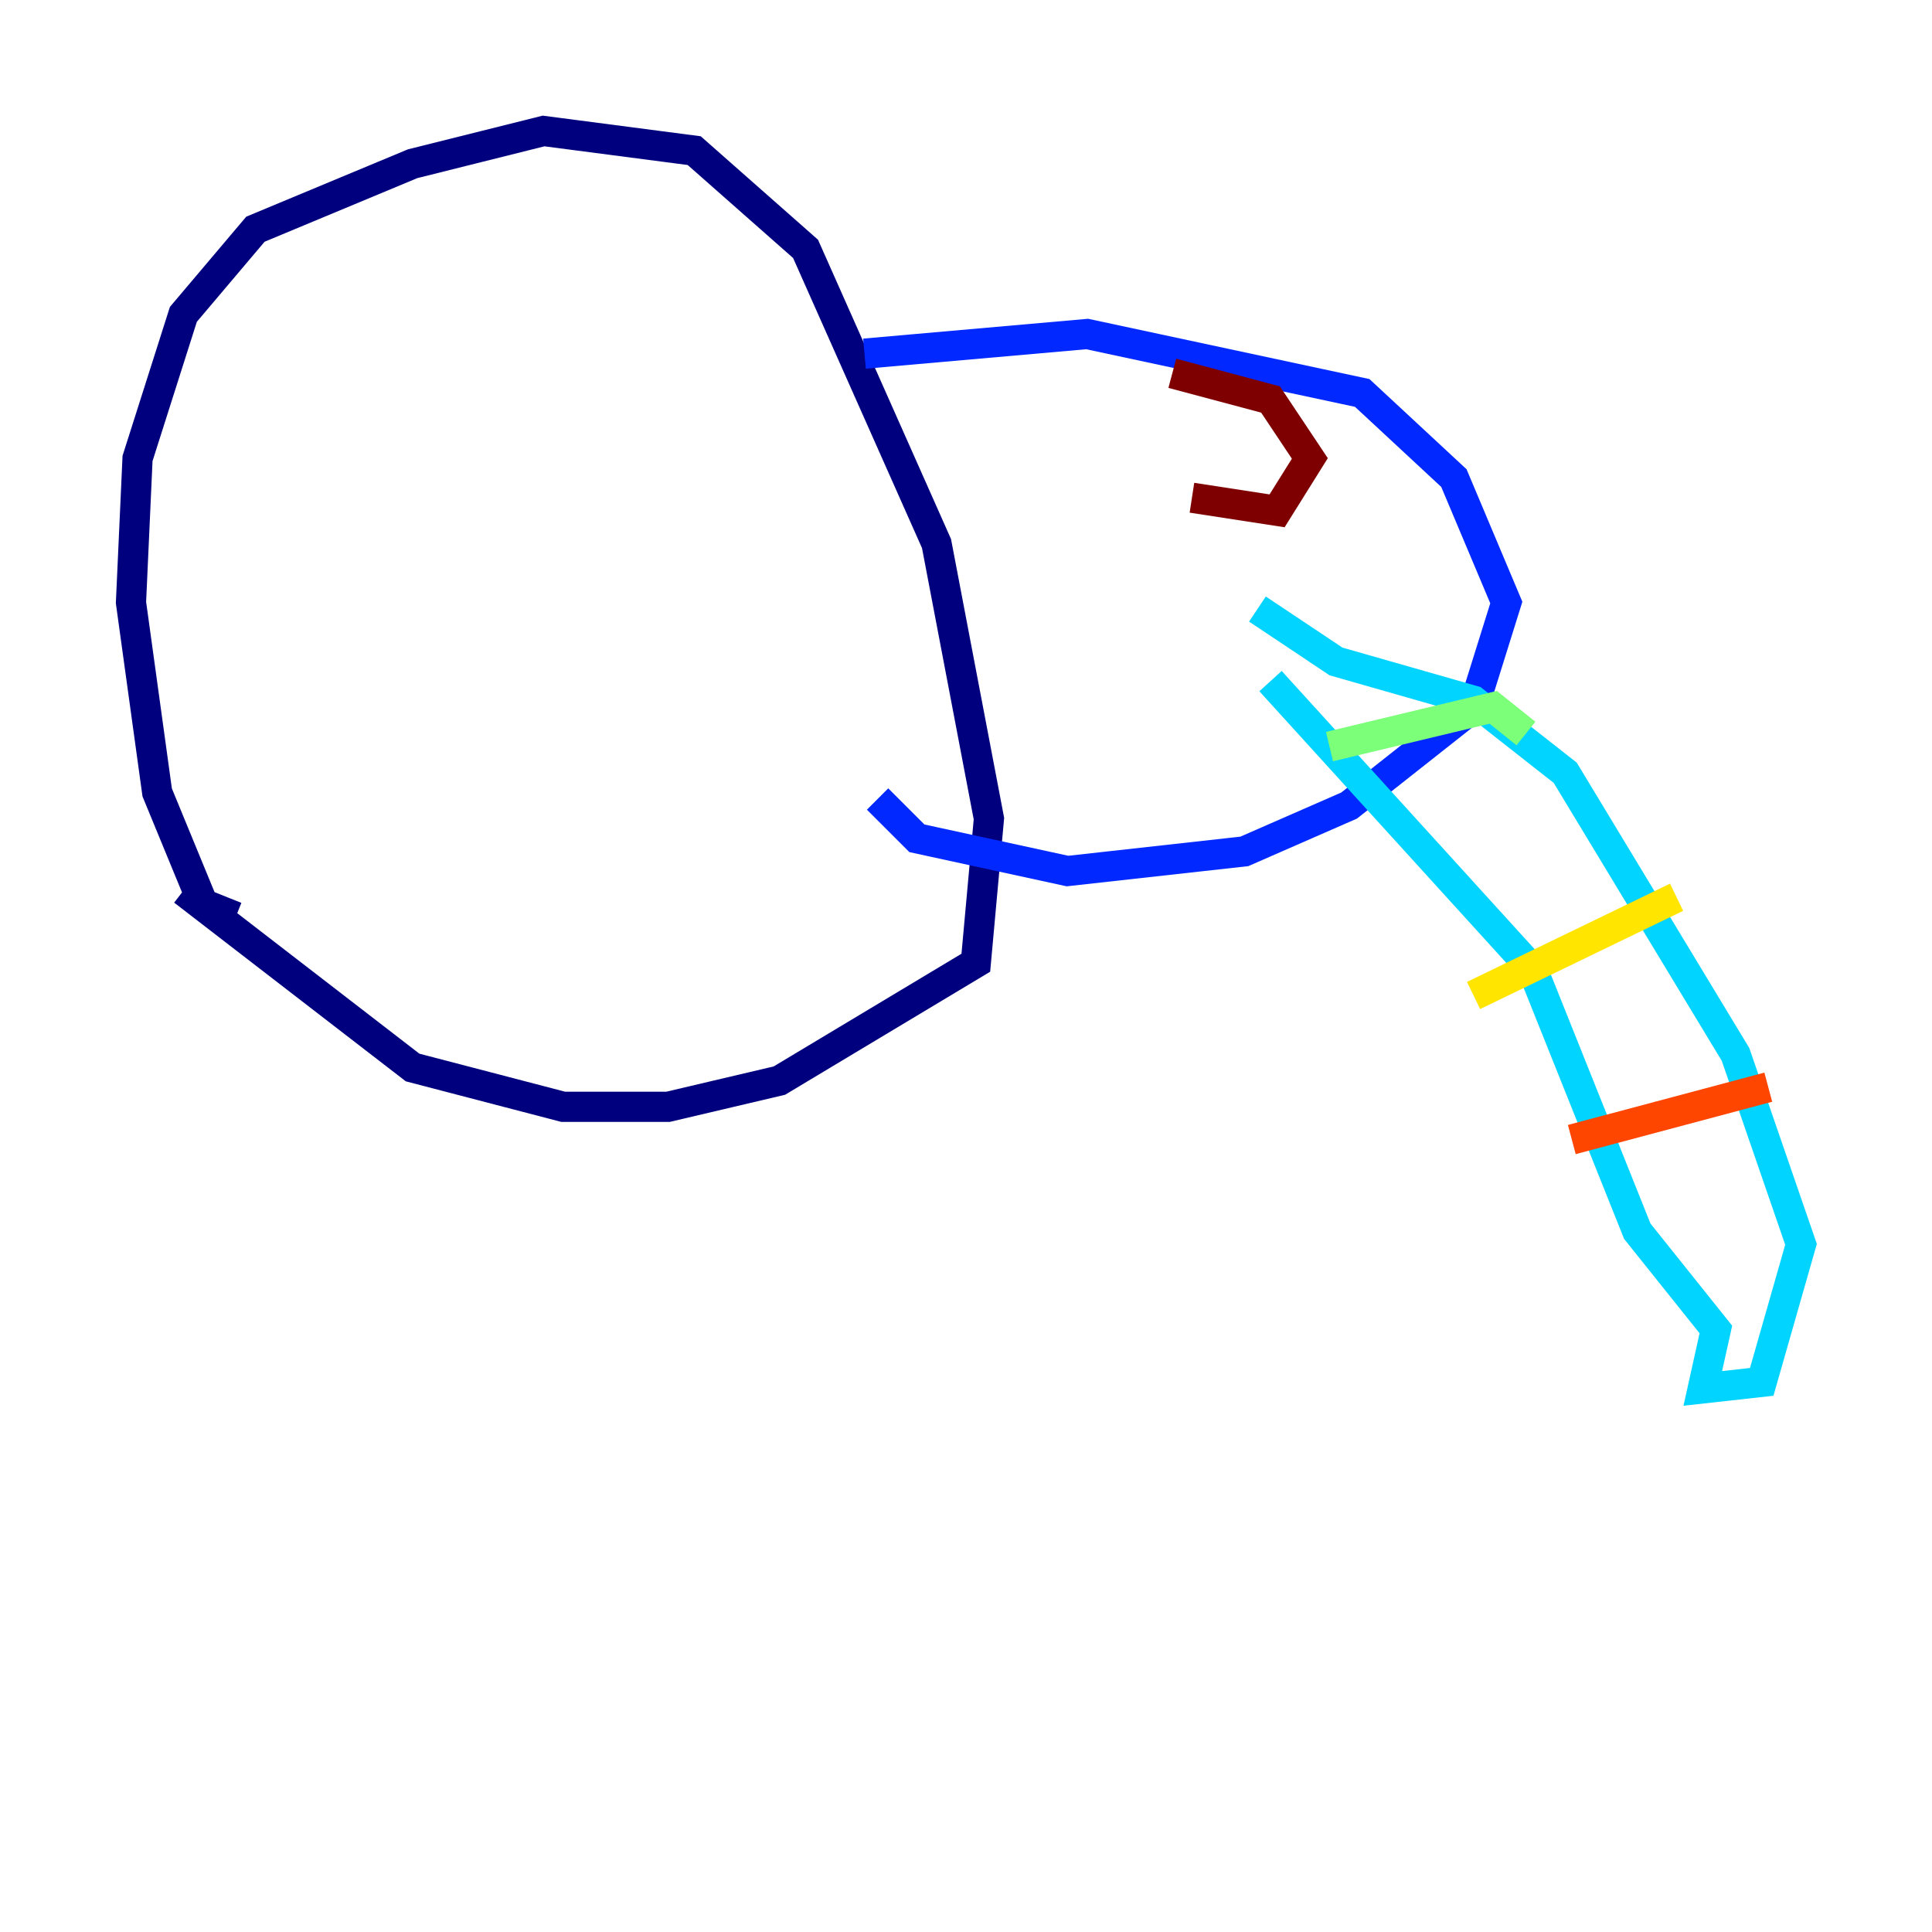 <?xml version="1.0" encoding="utf-8" ?>
<svg baseProfile="tiny" height="128" version="1.2" viewBox="0,0,128,128" width="128" xmlns="http://www.w3.org/2000/svg" xmlns:ev="http://www.w3.org/2001/xml-events" xmlns:xlink="http://www.w3.org/1999/xlink"><defs /><polyline fill="none" points="15.62,60.746 13.451,59.878 10.414,52.502 8.678,39.919 9.112,30.373 12.149,20.827 16.922,15.186 27.336,10.848 36.014,8.678 45.993,9.98 53.37,16.488 62.047,36.014 65.519,54.237 64.651,63.783 51.634,71.593 44.258,73.329 37.315,73.329 27.336,70.725 12.149,59.01" stroke="#00007f" stroke-width="2" /><polyline fill="none" points="57.275,23.43 72.027,22.129 90.251,26.034 96.325,31.675 99.797,39.919 97.627,46.861 89.383,53.37 82.441,56.407 70.725,57.709 60.746,55.539 58.142,52.936" stroke="#0028ff" stroke-width="2" /><polyline fill="none" points="83.308,40.352 88.515,43.824 97.627,46.427 103.702,51.2 114.983,69.858 119.322,82.441 116.719,91.552 112.814,91.986 113.681,88.081 108.475,81.573 101.532,64.217 84.176,45.125" stroke="#00d4ff" stroke-width="2" /><polyline fill="none" points="88.081,49.464 98.929,46.861 101.098,48.597" stroke="#7cff79" stroke-width="2" /><polyline fill="none" points="97.627,65.953 111.078,59.444" stroke="#ffe500" stroke-width="2" /><polyline fill="none" points="104.136,75.498 117.153,72.027" stroke="#ff4600" stroke-width="2" /><polyline fill="none" points="77.668,24.732 84.176,26.468 86.78,30.373 84.61,33.844 78.969,32.976" stroke="#7f0000" stroke-width="2" /></svg>